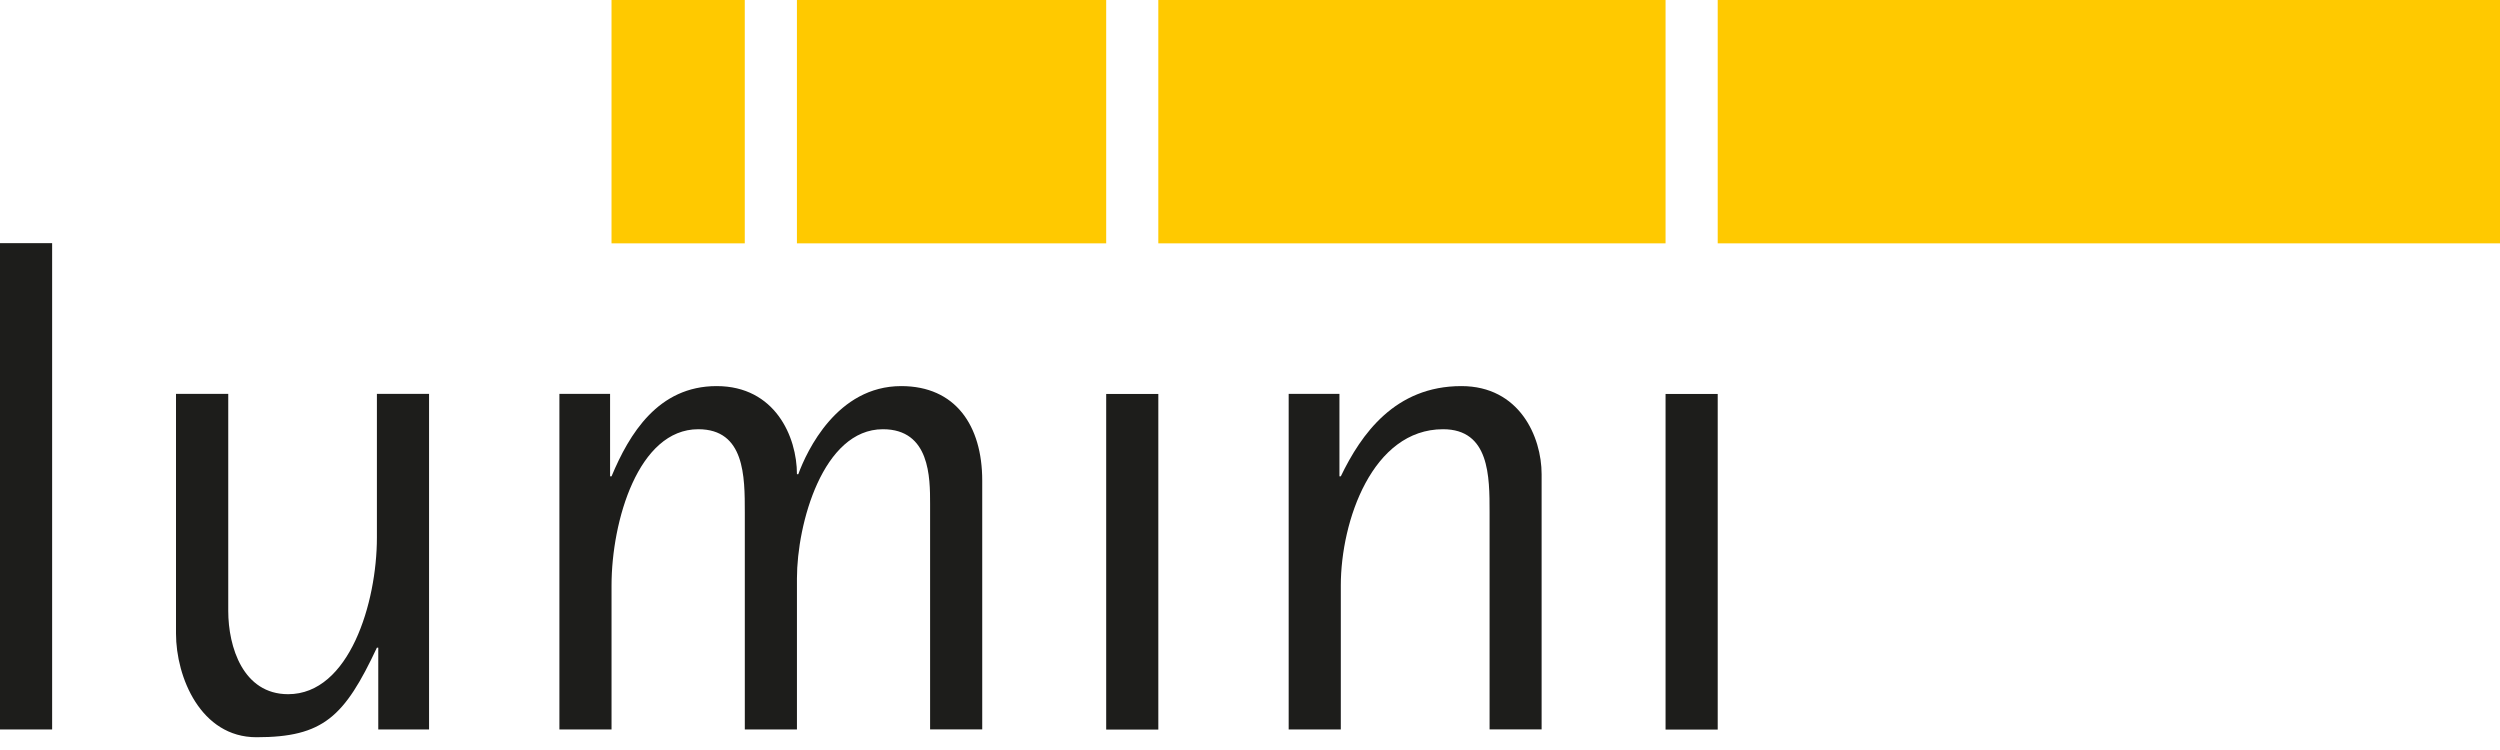 <svg width="130" height="39" viewBox="0 0 130 39" fill="none" xmlns="http://www.w3.org/2000/svg">
<path d="M86.609 0H60.232V12.654H86.609V0Z" fill="#FFC900"/>
<path d="M130 0H89.321V12.654H130V0Z" fill="#FFC900"/>
<path d="M57.522 0H41.44V12.654H57.522V0Z" fill="#FFC900"/>
<path d="M38.728 0H31.799V12.654H38.728V0Z" fill="#FFC900"/>
<path d="M2.711 12.644H0V37.932H2.711V12.644Z" fill="#1D1D1B"/>
<path d="M60.233 20.486H57.522V37.938H60.233V20.486Z" fill="#1D1D1B"/>
<path d="M89.321 20.486H86.609V37.938H89.321V20.486Z" fill="#1D1D1B"/>
<path d="M19.67 33.679H19.599C17.911 37.272 16.812 38.336 13.335 38.336C10.437 38.336 9.152 35.216 9.152 32.943V20.48H11.869V31.769C11.869 33.644 12.64 36.098 14.983 36.098C18.173 36.098 19.599 31.326 19.599 27.959V20.48H22.311V37.932H19.67V33.679Z" fill="#1D1D1B"/>
<path d="M29.089 20.48H31.724V24.769H31.8C32.722 22.567 34.219 20.077 37.263 20.077C40.307 20.077 41.441 22.713 41.441 24.658H41.511C41.955 23.449 43.527 20.077 46.863 20.077C49.685 20.077 51.076 22.128 51.076 24.991V37.927H48.365V26.205C48.365 24.845 48.365 22.32 45.911 22.32C42.796 22.32 41.441 27.228 41.441 30.081V37.932H38.73V26.639C38.73 24.774 38.73 22.32 36.31 22.32C33.196 22.32 31.8 27.082 31.8 30.448V37.932H29.089V20.48Z" fill="#1D1D1B"/>
<path d="M67.011 20.48H69.651V24.769H69.722C70.785 22.567 72.544 20.077 75.991 20.077C79.015 20.077 80.164 22.713 80.164 24.658V37.927H77.458V26.639C77.458 24.774 77.458 22.32 75.039 22.32C71.37 22.32 69.722 27.082 69.722 30.448V37.932H67.011V20.48Z" fill="#1D1D1B"/>
</svg>
